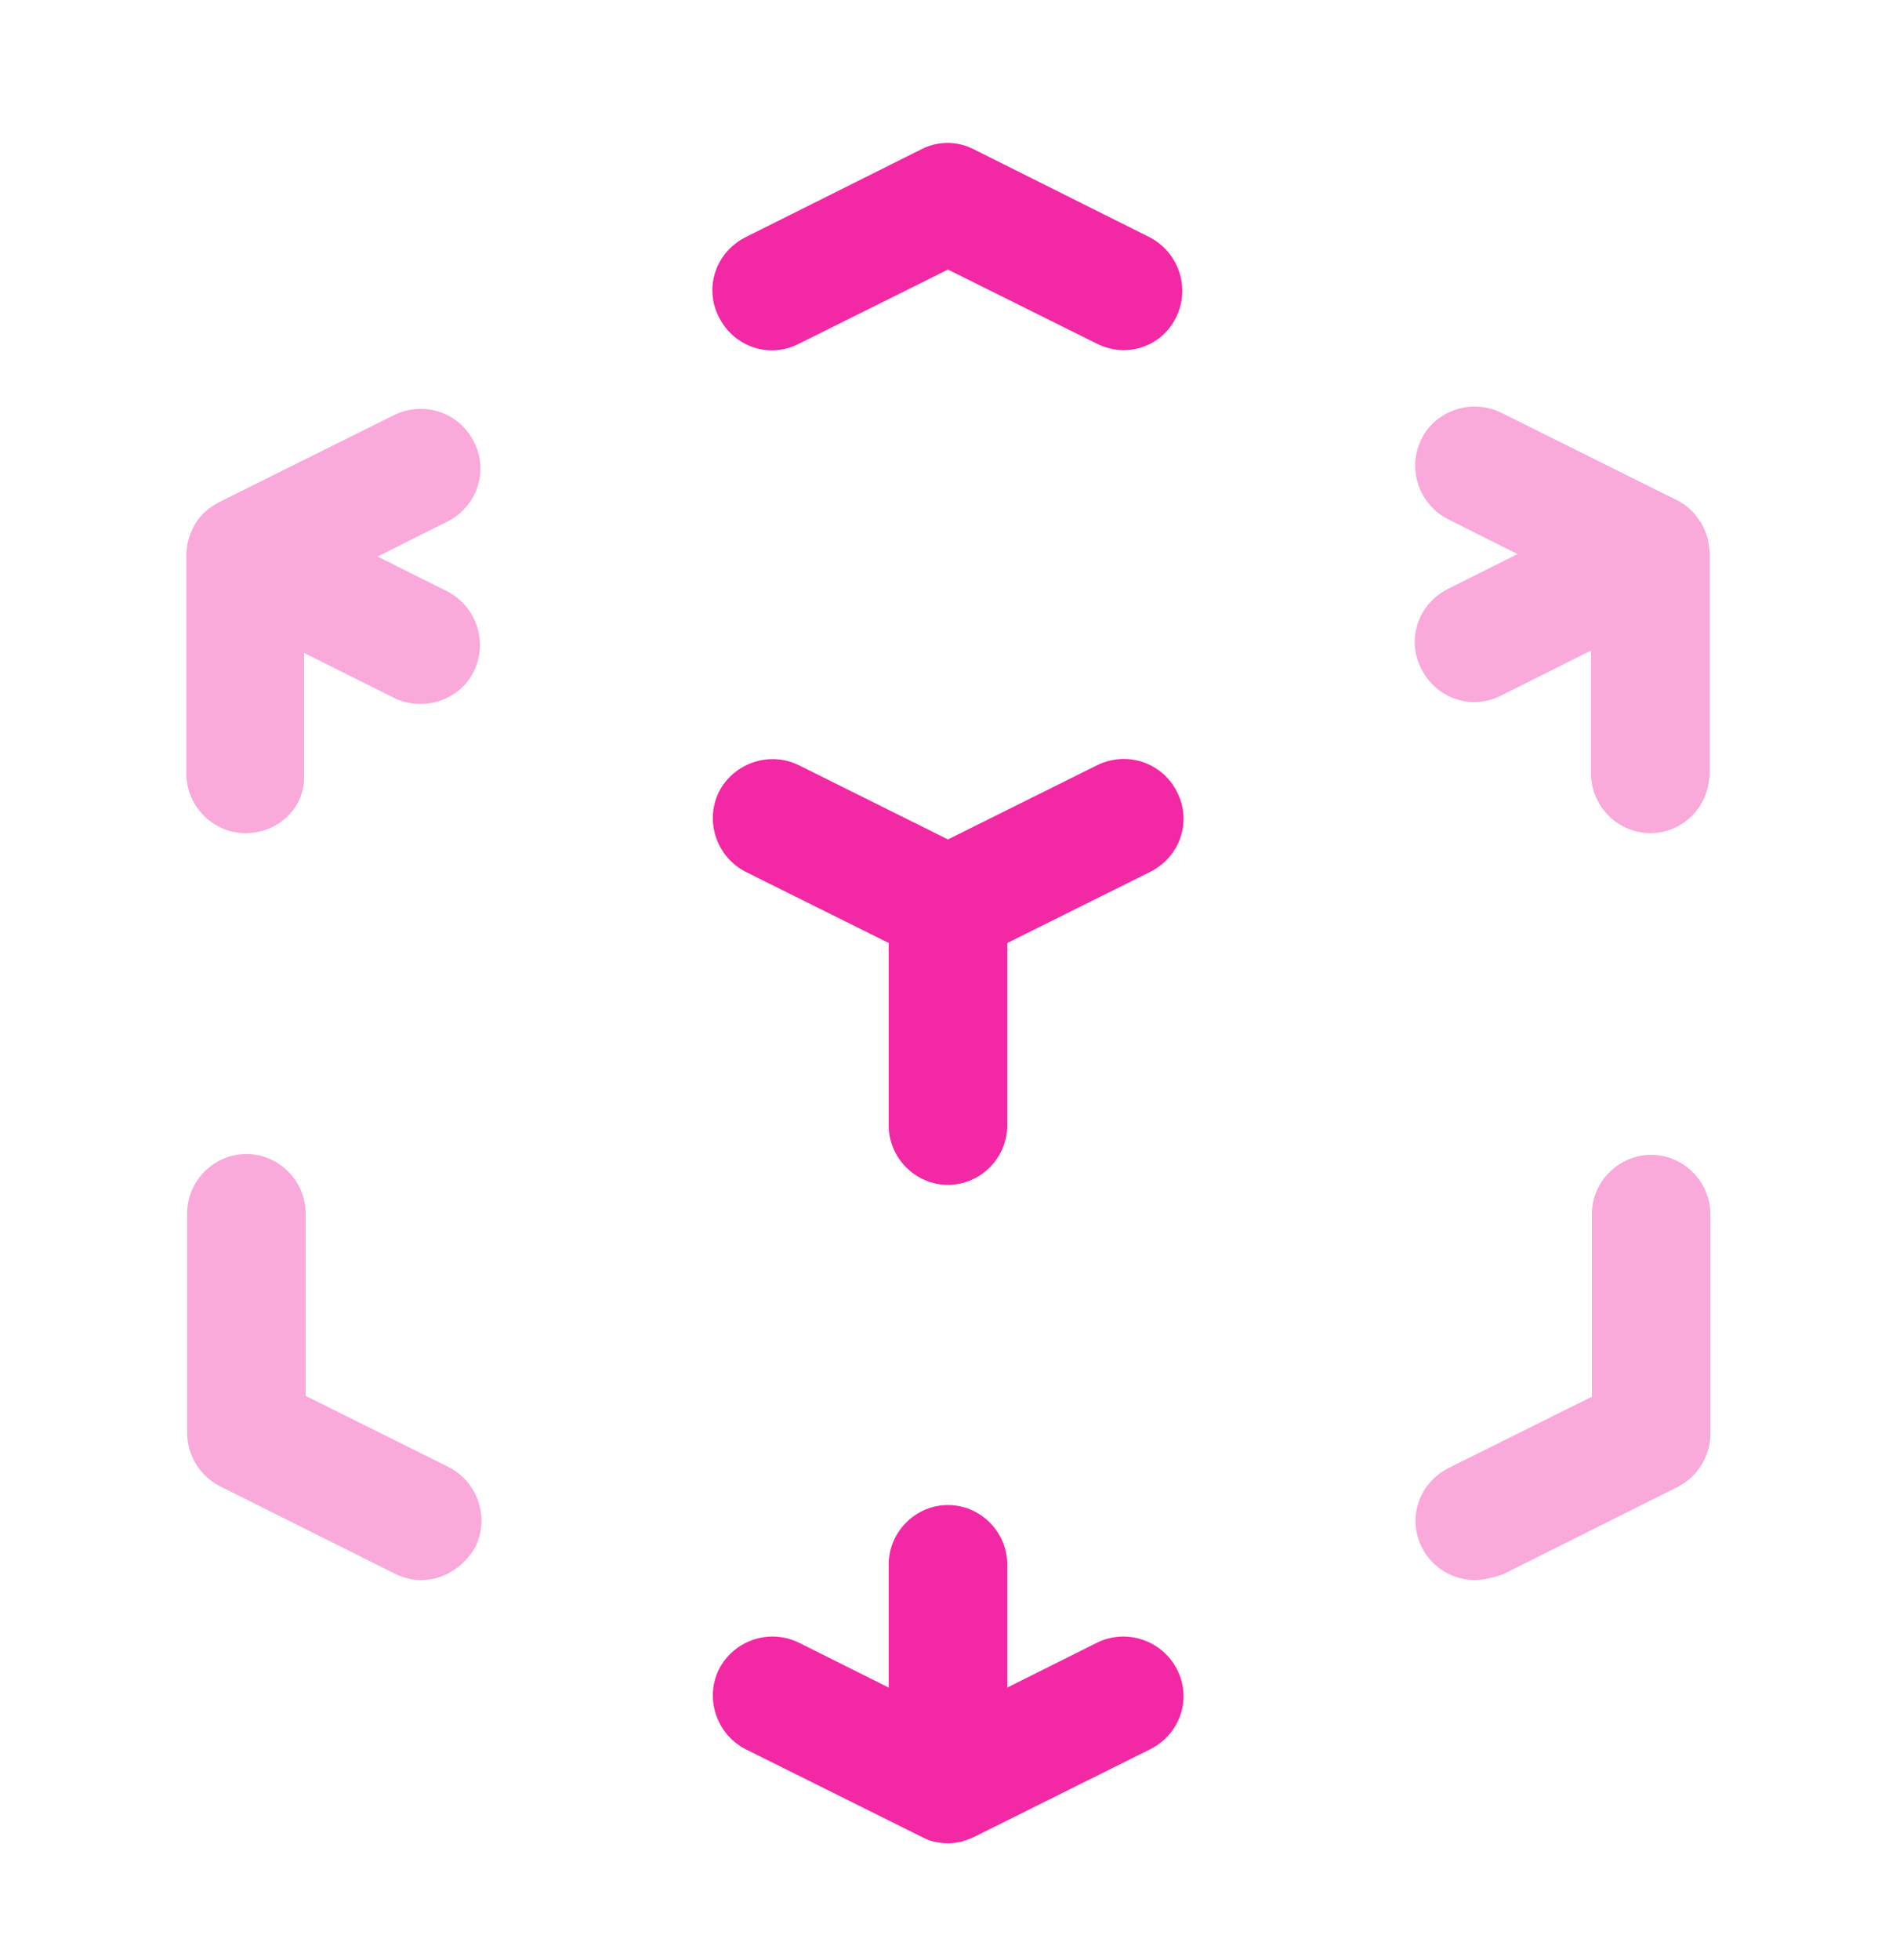 <svg width="30" height="31" viewBox="0 0 30 31" fill="none" xmlns="http://www.w3.org/2000/svg">
<path opacity="0.4" d="M6.661 24.988C6.523 24.988 6.373 24.95 6.248 24.887L3.473 23.5C3.161 23.337 2.961 23.012 2.961 22.663V19.188C2.961 18.675 3.386 18.25 3.898 18.25C4.411 18.25 4.836 18.675 4.836 19.188V22.075L7.098 23.2C7.561 23.438 7.748 24 7.523 24.462C7.336 24.788 7.011 24.988 6.661 24.988Z" fill="#F328A5"/>
<path d="M14.999 29.151C14.924 29.151 14.849 29.138 14.787 29.126C14.712 29.113 14.637 29.076 14.562 29.038L11.799 27.663C11.337 27.426 11.149 26.863 11.374 26.401C11.612 25.938 12.174 25.751 12.637 25.976L14.062 26.688V24.738C14.062 24.226 14.487 23.801 14.999 23.801C15.512 23.801 15.937 24.226 15.937 24.738V26.688L17.362 25.976C17.824 25.751 18.387 25.938 18.624 26.401C18.862 26.863 18.674 27.426 18.199 27.663L15.437 29.038C15.362 29.076 15.287 29.101 15.212 29.126C15.137 29.138 15.074 29.151 14.999 29.151Z" fill="#F328A5"/>
<path opacity="0.4" d="M23.338 24.988C23 24.988 22.663 24.8 22.5 24.475C22.263 24.013 22.45 23.45 22.925 23.213L25.188 22.088V19.2C25.188 18.688 25.613 18.263 26.125 18.263C26.638 18.263 27.063 18.688 27.063 19.2V22.675C27.063 23.025 26.863 23.35 26.55 23.513L23.775 24.9C23.613 24.95 23.475 24.988 23.338 24.988Z" fill="#F328A5"/>
<path d="M14.999 18.738C14.487 18.738 14.062 18.313 14.062 17.8V14.913L11.799 13.788C11.337 13.55 11.149 12.988 11.374 12.525C11.612 12.063 12.174 11.875 12.637 12.1L14.999 13.275L17.362 12.1C17.824 11.875 18.387 12.05 18.624 12.525C18.862 12.988 18.674 13.55 18.199 13.788L15.937 14.913V17.8C15.937 18.313 15.512 18.738 14.999 18.738Z" fill="#F328A5"/>
<path opacity="0.4" d="M3.887 13.176C3.374 13.176 2.949 12.751 2.949 12.238V8.788V8.776C2.949 8.701 2.962 8.626 2.974 8.563C2.999 8.463 3.037 8.376 3.087 8.288C3.124 8.226 3.162 8.176 3.212 8.126C3.262 8.076 3.324 8.026 3.387 7.988C3.412 7.976 3.449 7.951 3.474 7.938L6.237 6.563C6.699 6.338 7.262 6.513 7.499 6.988C7.737 7.451 7.549 8.013 7.074 8.251L5.974 8.801L7.074 9.351C7.537 9.588 7.724 10.151 7.499 10.613C7.274 11.076 6.699 11.263 6.237 11.038L4.812 10.326V12.276C4.824 12.763 4.412 13.176 3.887 13.176Z" fill="#F328A5"/>
<path d="M17.774 5.538C17.637 5.538 17.487 5.5 17.362 5.438L14.999 4.263L12.637 5.438C12.174 5.675 11.612 5.488 11.374 5.013C11.137 4.55 11.324 3.988 11.799 3.75L14.574 2.363C14.837 2.225 15.149 2.225 15.412 2.363L18.187 3.75C18.649 3.988 18.837 4.55 18.612 5.013C18.449 5.35 18.124 5.538 17.774 5.538Z" fill="#F328A5"/>
<path opacity="0.4" d="M26.113 13.175C25.6 13.175 25.175 12.75 25.175 12.237V10.287L23.75 11C23.288 11.237 22.725 11.05 22.488 10.575C22.25 10.112 22.438 9.55 22.913 9.312L24.012 8.762L22.913 8.212C22.45 7.975 22.262 7.412 22.488 6.95C22.712 6.487 23.288 6.3 23.75 6.525L26.512 7.9C26.538 7.912 26.575 7.925 26.6 7.95C26.675 7.987 26.738 8.05 26.8 8.112C26.837 8.162 26.875 8.212 26.913 8.262C26.962 8.35 27 8.437 27.025 8.537C27.038 8.612 27.05 8.687 27.05 8.75V8.762V12.212C27.05 12.762 26.625 13.175 26.113 13.175Z" fill="#F328A5"/>
</svg>
